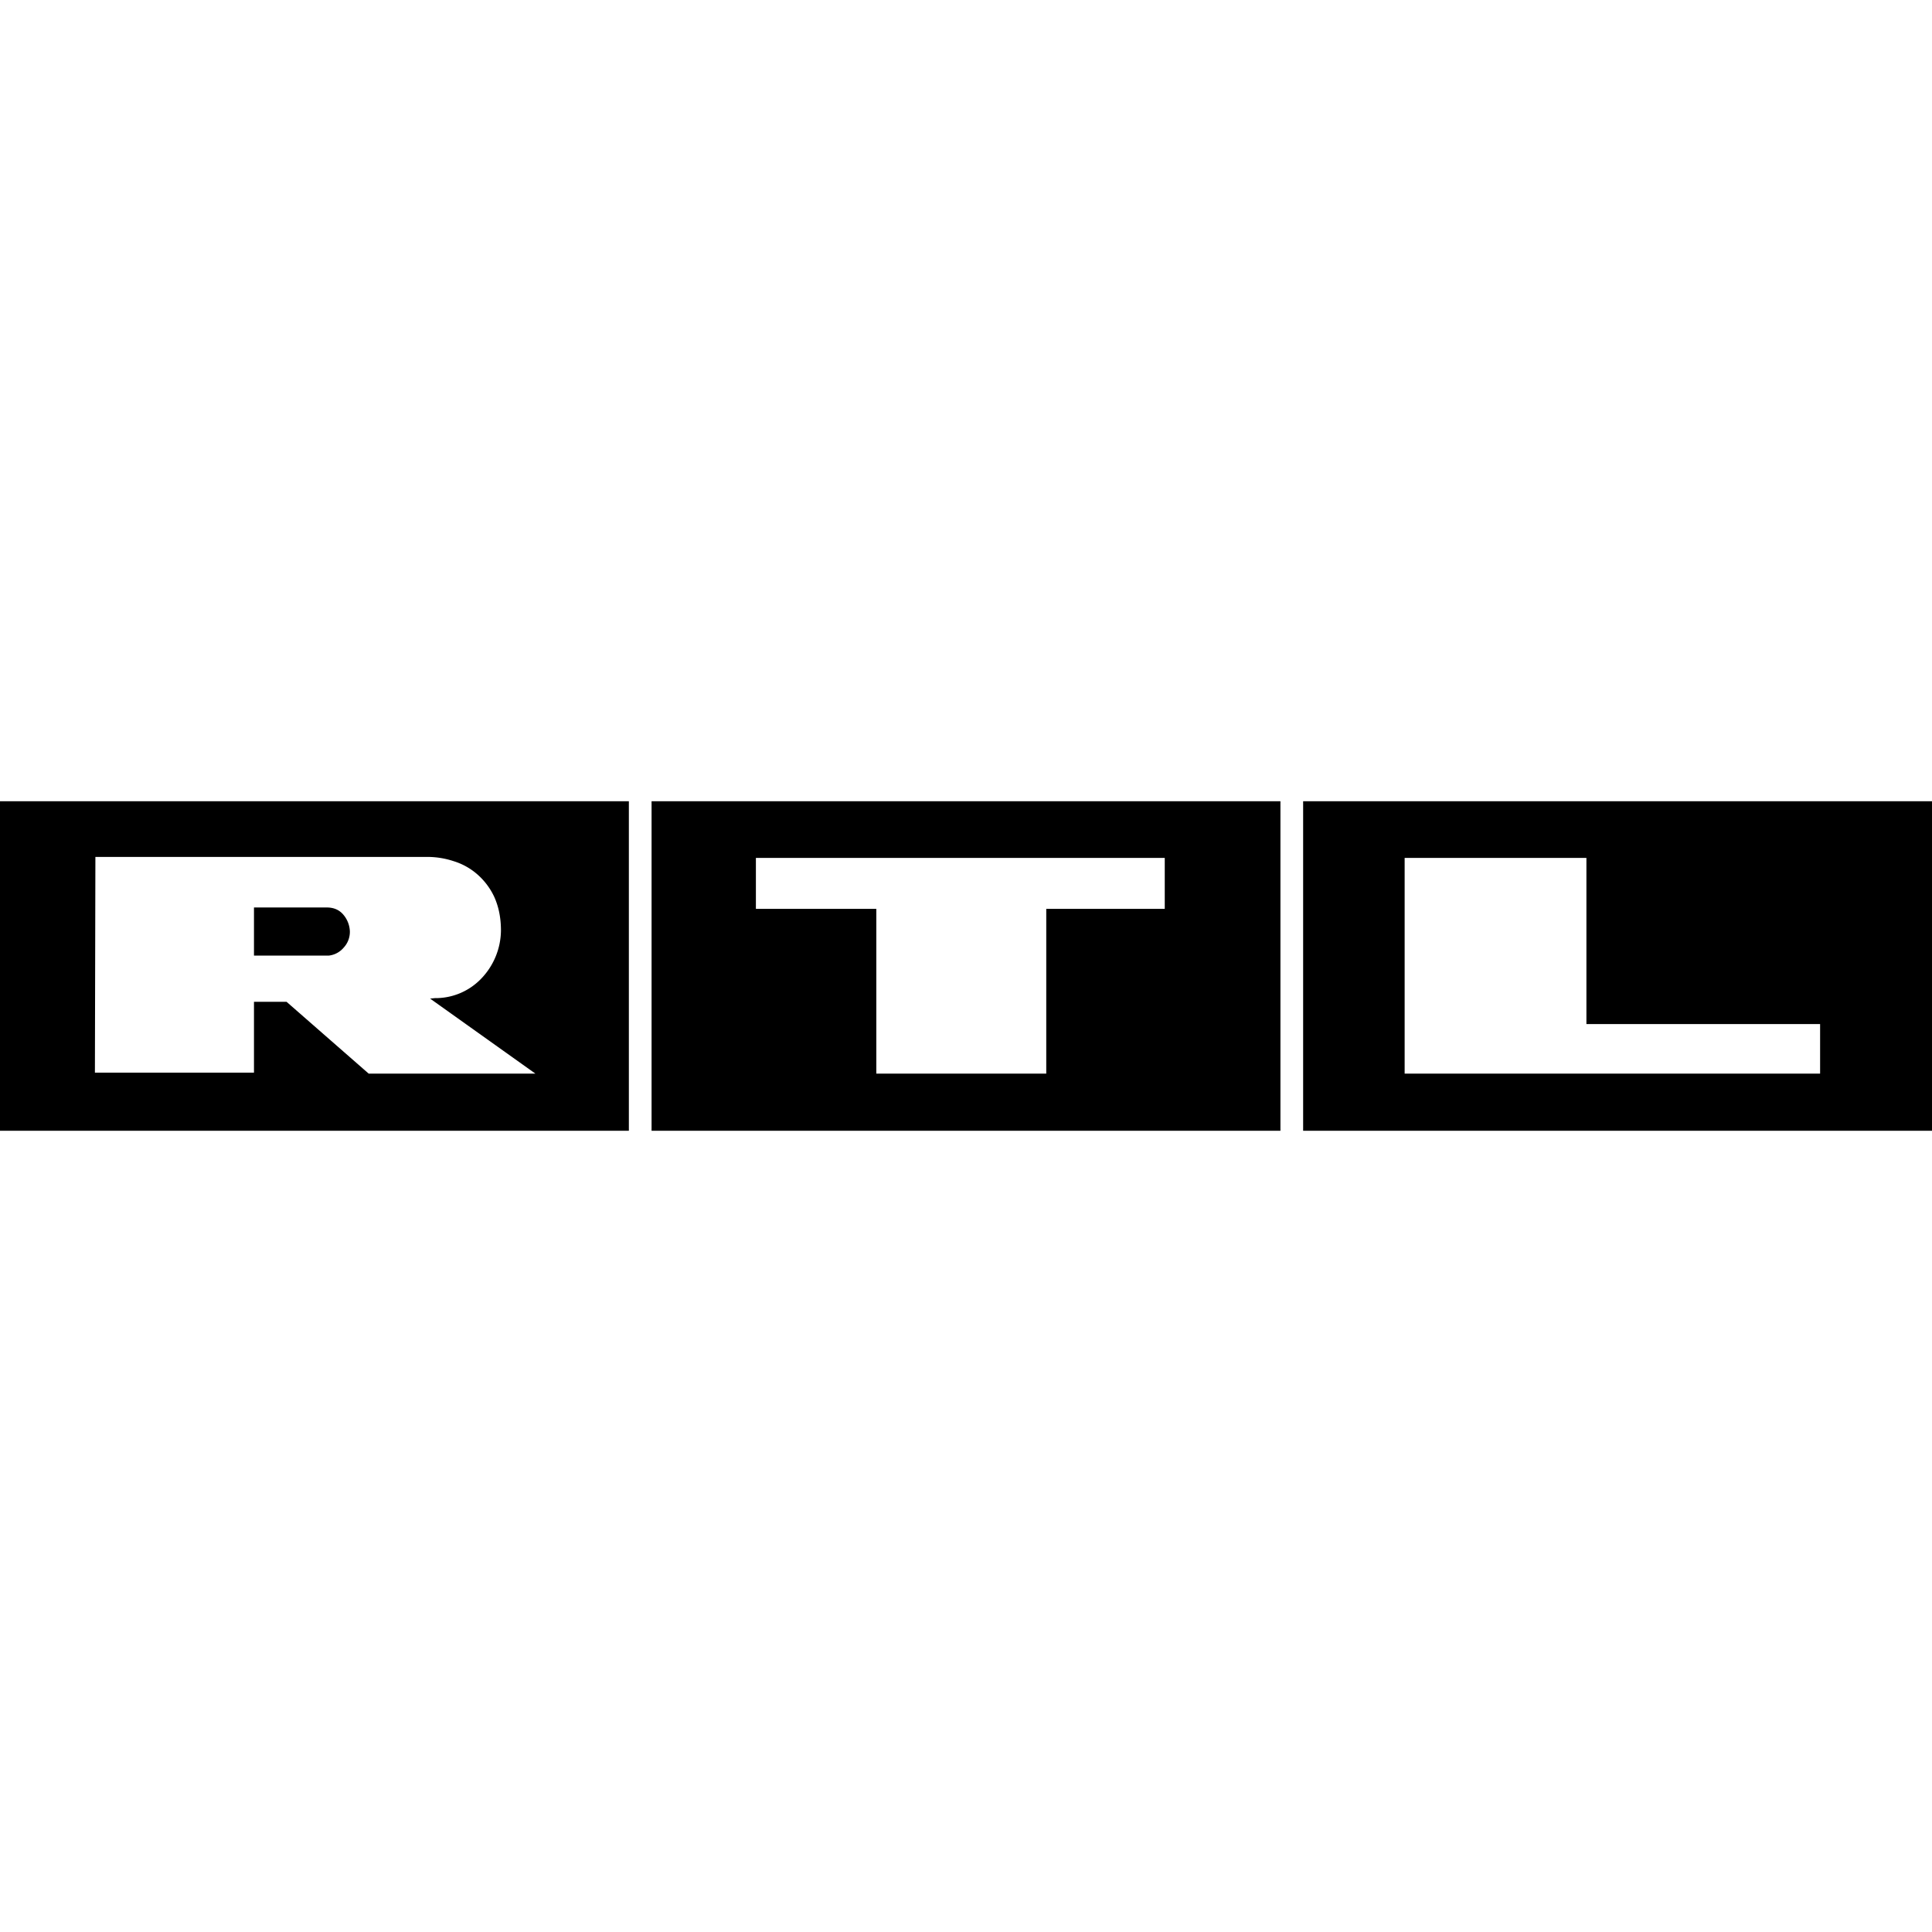 <svg xmlns="http://www.w3.org/2000/svg" viewBox="0 0 24 24"><path d="M0 9.953h7.812v4.094H0zm4.58 3.384h2.071l-1.308-.932.059-.006a.784.784 0 00.569-.235.874.874 0 00.252-.604c0-.164-.03-.299-.082-.416a.847.847 0 00-.211-.282.805.805 0 00-.294-.164 1.04 1.04 0 00-.328-.053H1.185l-.006 2.68h1.976v-.88h.405zm-.521-2.064c.088 0 .158.03.21.094a.339.339 0 01.077.199.288.288 0 01-.076.205.283.283 0 01-.188.1h-.927v-.598zm4.035-1.32h7.812v4.094H8.094zm6.375 1.337v-.633H9.39v.633h1.496v2.047h2.111V11.29zm1.719-1.337H24v4.094h-7.812zm6.422 3.384v-.616h-2.903v-2.064h-2.258v2.68z"/></svg>